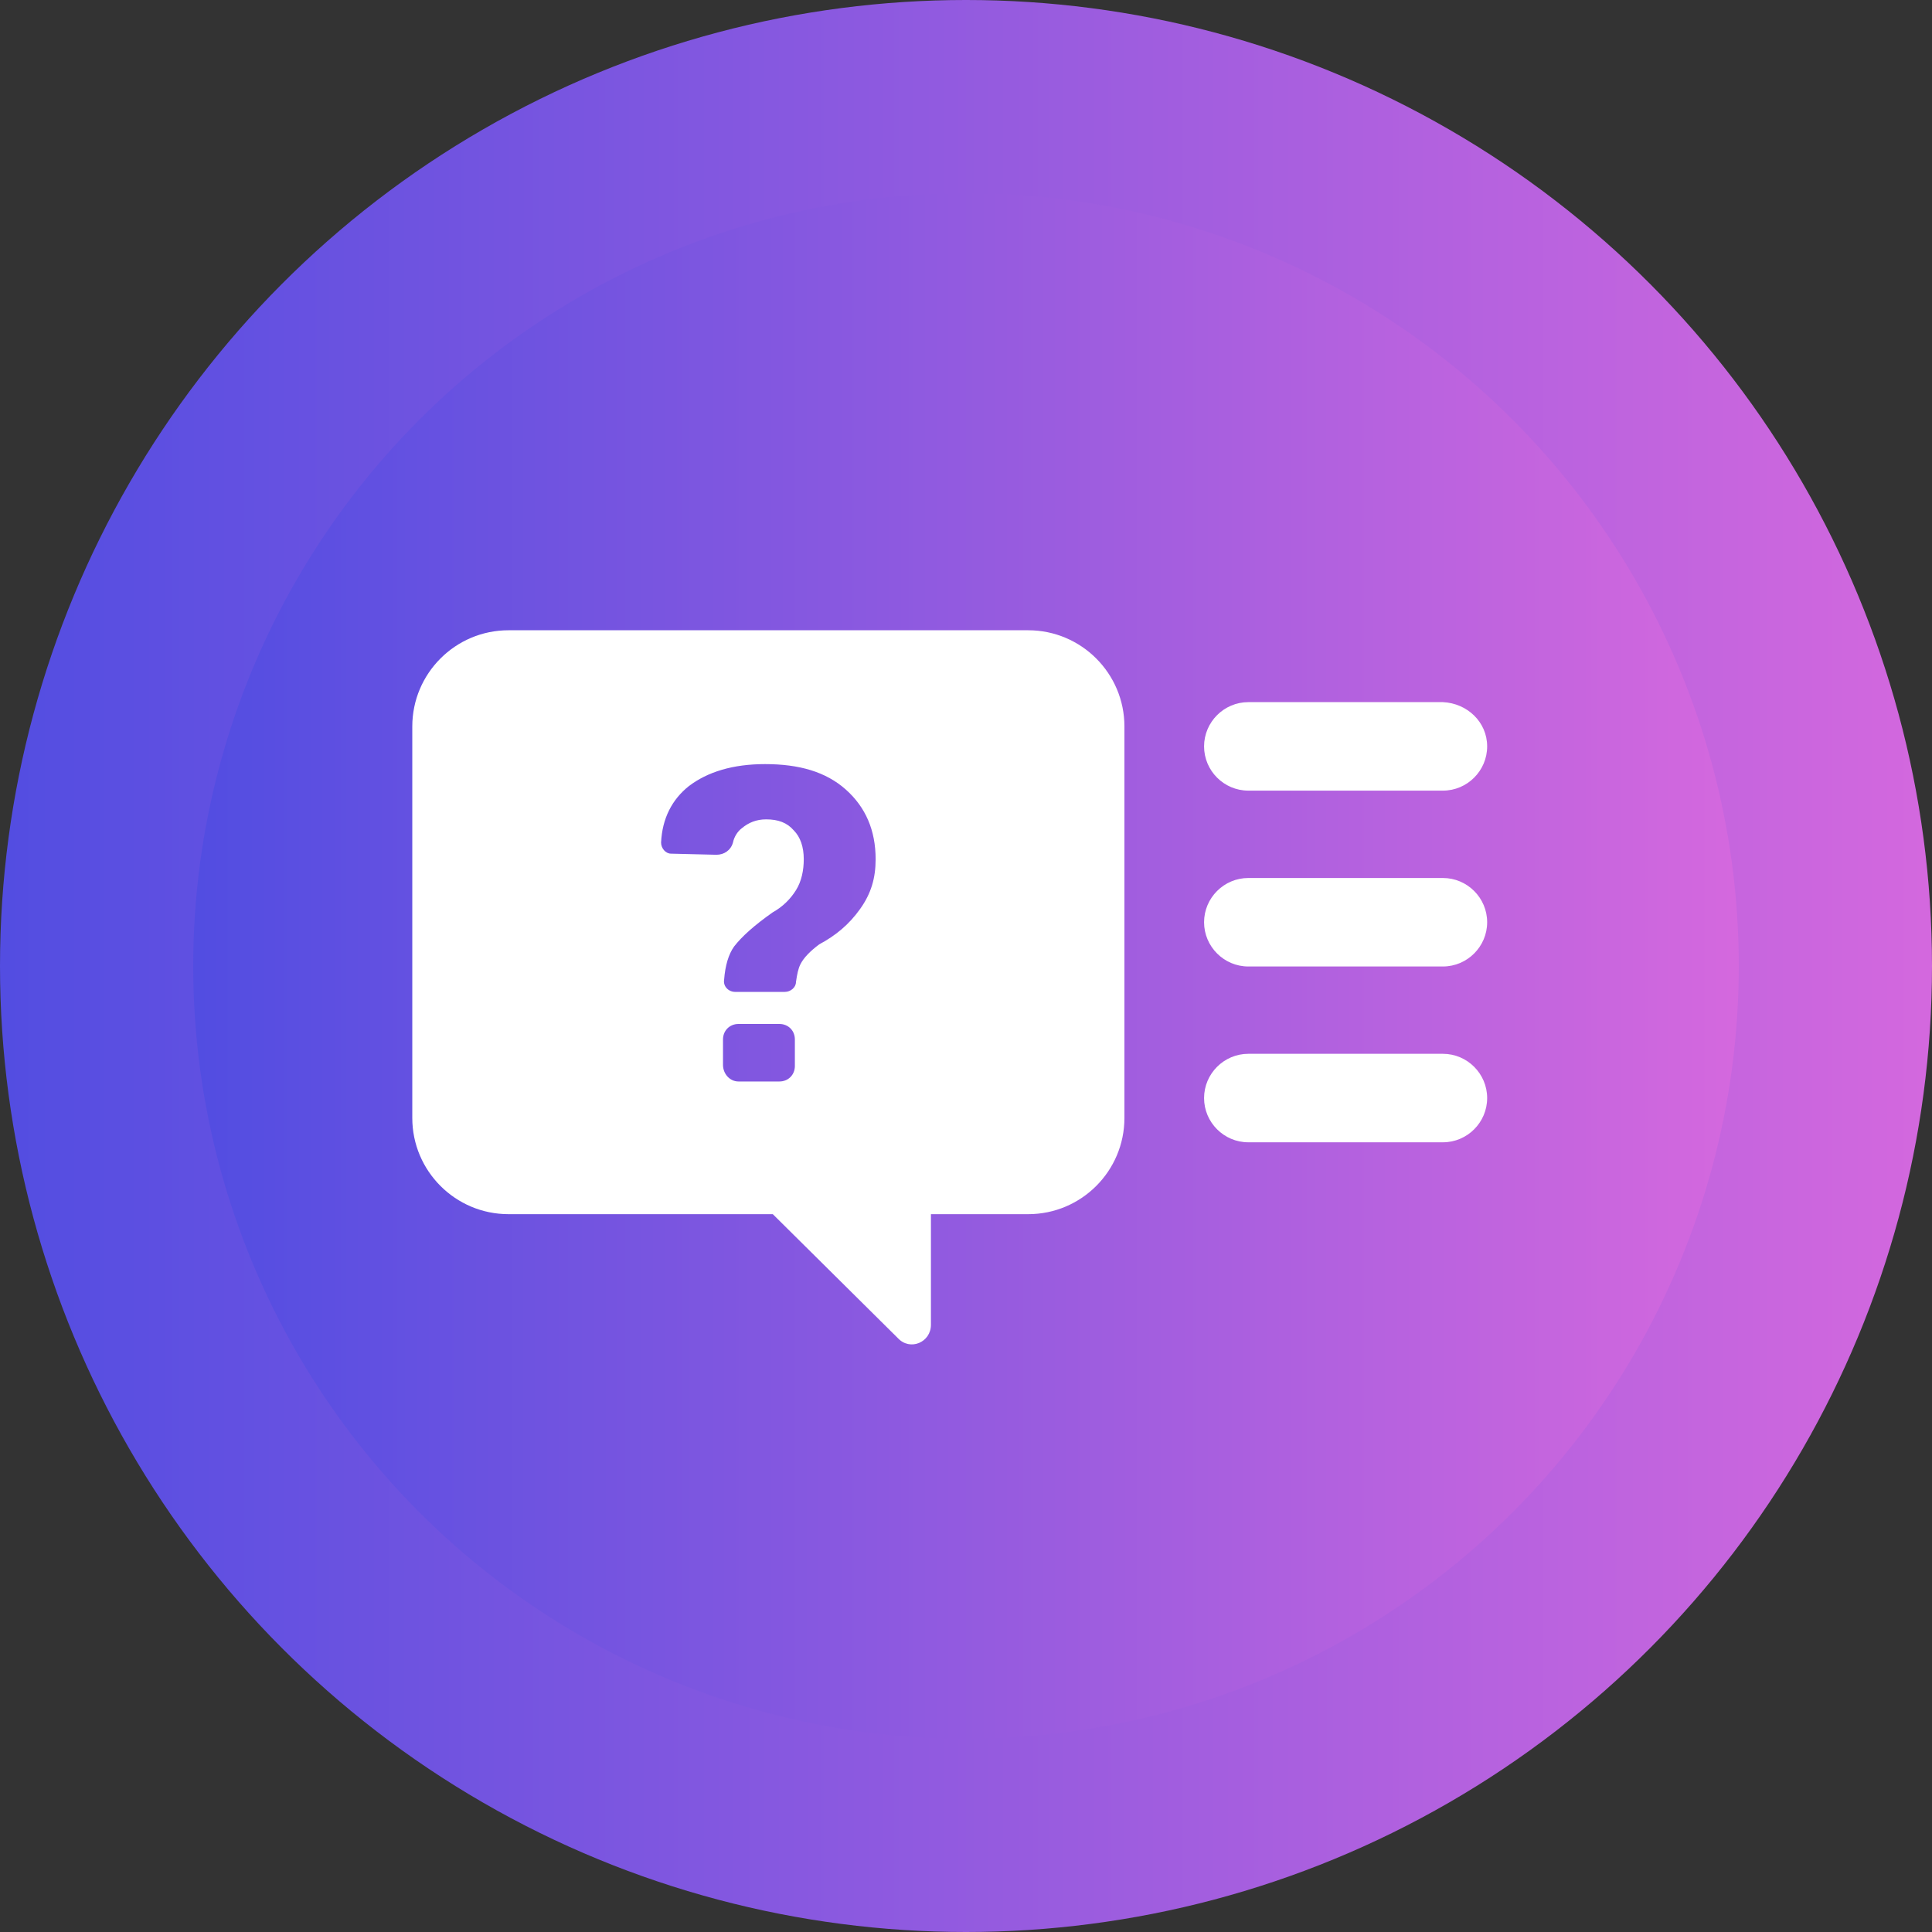 <svg xmlns="http://www.w3.org/2000/svg" width="40" height="40" viewBox="0 0 40 40">
  <rect x="0" y="0" width="40" height="40" fill="#333333" stroke="none"/>
  <defs>
    <linearGradient id="support-a" x1="100%" x2="0%" y1="50%" y2="50%">
      <stop offset="0%" stop-color="#D468DE"/>
      <stop offset="100%" stop-color="#524DE1"/>
    </linearGradient>
  </defs>
  <g fill="none" fill-rule="evenodd">
    <circle cx="20" cy="20" r="20" fill="url(#support-a)" />
    <circle cx="20" cy="20" r="16" fill="url(#support-a)"/>
    <path fill="#FFF" fill-rule="nonzero" d="M22.346,2.564 L22.346,2.564 C22.346,3.068 21.934,3.48 21.43,3.48 L17.401,3.48 C16.897,3.48 16.485,3.068 16.485,2.564 L16.485,2.564 C16.485,2.061 16.897,1.648 17.401,1.648 L21.43,1.648 C21.934,1.671 22.346,2.061 22.346,2.564 Z M21.43,5.289 L17.401,5.289 C16.897,5.289 16.485,5.701 16.485,6.205 L16.485,6.205 C16.485,6.708 16.897,7.121 17.401,7.121 L21.43,7.121 C21.934,7.121 22.346,6.708 22.346,6.205 C22.346,5.701 21.934,5.289 21.43,5.289 Z M21.43,8.929 L17.401,8.929 C16.897,8.929 16.485,9.341 16.485,9.845 L16.485,9.845 C16.485,10.349 16.897,10.761 17.401,10.761 L21.43,10.761 C21.934,10.761 22.346,10.349 22.346,9.845 L22.346,9.845 C22.346,9.341 21.934,8.929 21.43,8.929 Z M7.556,12.249 L2.084,12.249 C0.985,12.249 0.092,11.356 0.092,10.257 L0.092,2.152 C0.092,1.053 0.985,0.16 2.084,0.16 L12.844,0.16 C13.943,0.16 14.836,1.053 14.836,2.152 L14.836,10.257 C14.836,11.356 13.943,12.249 12.844,12.249 L10.83,12.249 L10.83,14.539 C10.83,14.905 10.395,15.088 10.143,14.813 L7.556,12.249 C7.556,12.249 7.556,12.249 7.556,12.249 Z M6.388,4.808 C6.548,4.808 6.686,4.716 6.731,4.556 C6.754,4.442 6.823,4.327 6.914,4.259 C7.052,4.144 7.212,4.075 7.418,4.075 C7.67,4.075 7.853,4.144 7.991,4.304 C8.128,4.442 8.197,4.648 8.197,4.9 C8.197,5.129 8.151,5.358 8.036,5.541 C7.922,5.724 7.762,5.884 7.556,5.999 C7.166,6.273 6.914,6.502 6.754,6.708 C6.64,6.869 6.571,7.098 6.548,7.395 C6.525,7.533 6.64,7.647 6.777,7.647 L7.807,7.647 C7.922,7.647 8.036,7.556 8.036,7.441 C8.059,7.281 8.082,7.166 8.128,7.075 C8.197,6.937 8.334,6.8 8.517,6.663 C8.861,6.479 9.135,6.251 9.364,5.93 C9.593,5.609 9.685,5.289 9.685,4.9 C9.685,4.304 9.479,3.824 9.067,3.457 C8.655,3.091 8.105,2.931 7.395,2.931 C6.731,2.931 6.205,3.091 5.815,3.389 C5.472,3.663 5.266,4.053 5.243,4.556 C5.243,4.671 5.335,4.785 5.449,4.785 L6.388,4.808 Z M6.846,9.502 L7.693,9.502 C7.876,9.502 8.013,9.364 8.013,9.181 L8.013,8.632 C8.013,8.448 7.876,8.311 7.693,8.311 L6.846,8.311 C6.663,8.311 6.525,8.448 6.525,8.632 L6.525,9.158 C6.525,9.341 6.663,9.502 6.846,9.502 Z" transform="translate(8.444 12.889)"/>
  </g>
</svg>
